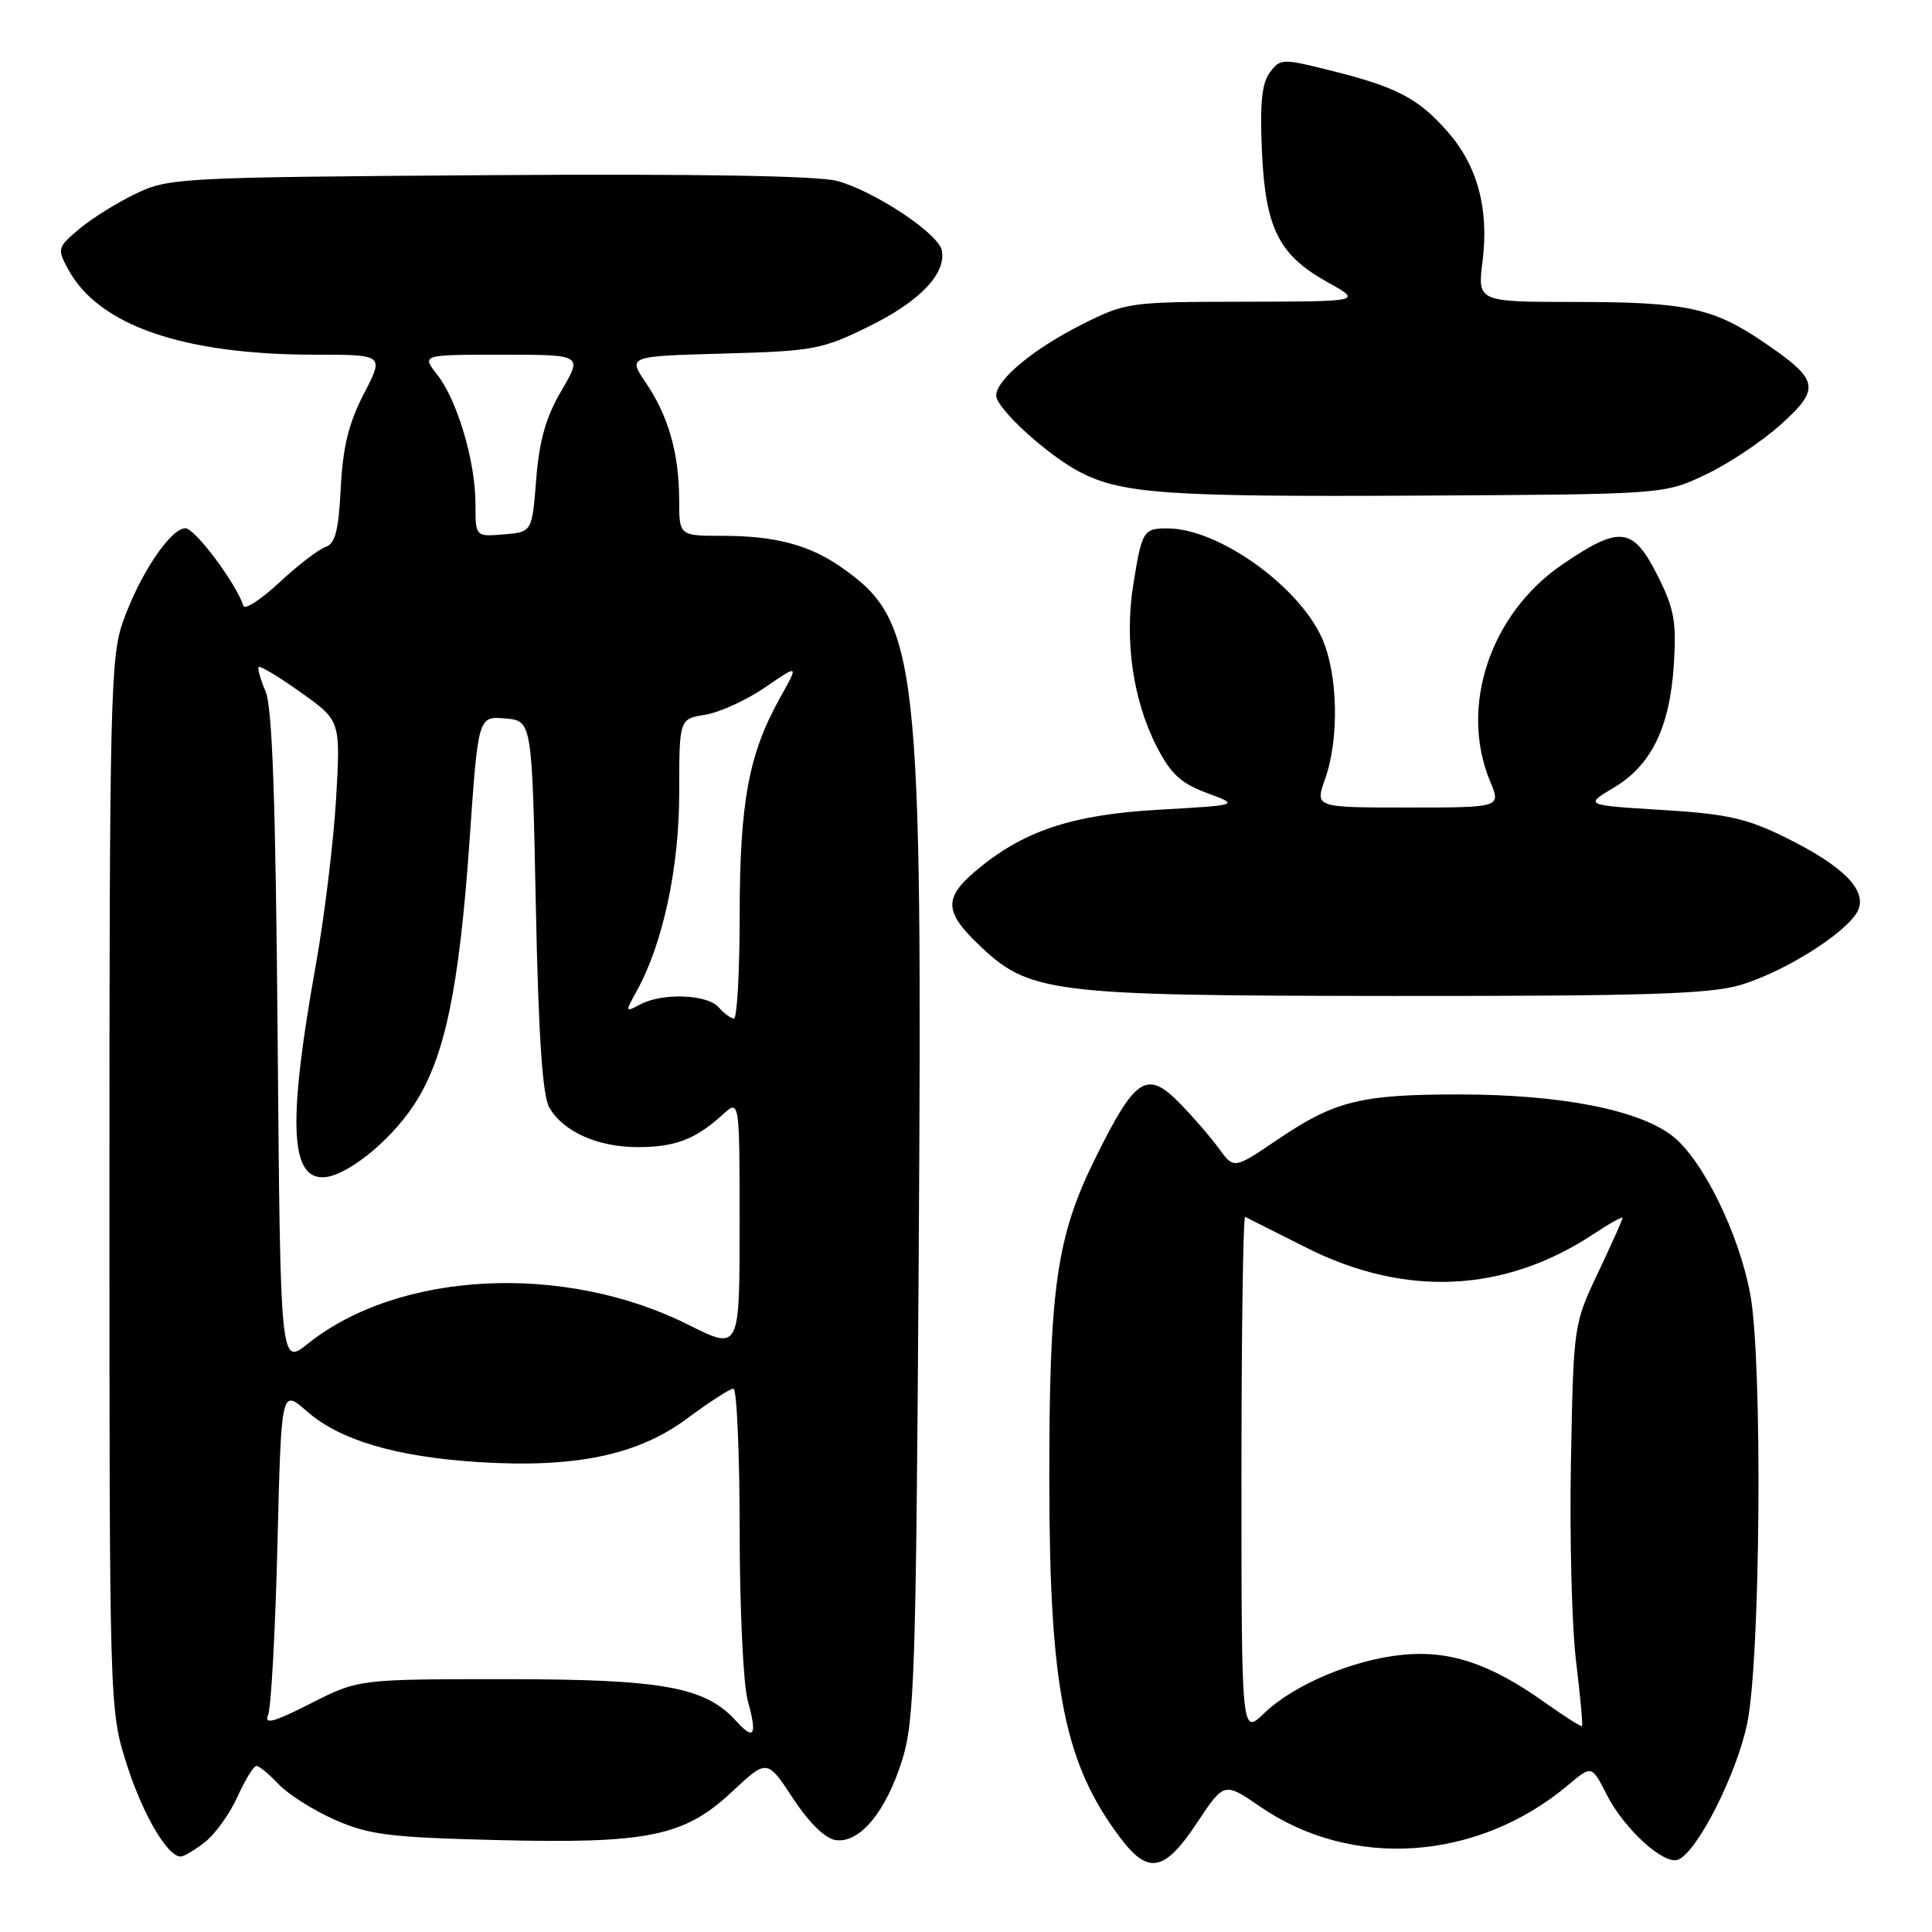 <?xml version="1.0" encoding="UTF-8" standalone="no"?>
<!DOCTYPE svg PUBLIC "-//W3C//DTD SVG 1.1//EN" "http://www.w3.org/Graphics/SVG/1.1/DTD/svg11.dtd" >
<svg xmlns="http://www.w3.org/2000/svg" xmlns:xlink="http://www.w3.org/1999/xlink" version="1.1" viewBox="0 0 256 256">
 <g >
 <path fill="currentColor"
d=" M 158.59 241.56 C 162.21 236.11 162.21 236.11 166.98 239.39 C 179.16 247.77 195.83 246.59 207.81 236.51 C 210.91 233.90 210.91 233.90 212.91 237.82 C 215.22 242.36 220.47 247.14 222.34 246.42 C 224.86 245.46 230.05 235.25 231.50 228.43 C 233.28 220.02 233.57 180.45 231.92 171.51 C 230.42 163.40 225.55 153.52 221.54 150.47 C 217.03 147.03 206.79 145.04 193.50 145.02 C 180.31 145.01 176.90 145.85 169.30 150.99 C 163.50 154.92 163.50 154.92 161.53 152.21 C 160.45 150.72 158.11 148.01 156.33 146.19 C 151.96 141.74 150.46 142.71 145.16 153.42 C 139.97 163.88 139.01 170.68 139.04 196.50 C 139.07 224.00 141.07 233.84 148.59 243.71 C 152.19 248.42 154.35 247.96 158.59 241.56 Z  M 27.18 244.07 C 28.53 243.01 30.46 240.31 31.47 238.07 C 32.48 235.83 33.61 234.00 33.98 234.00 C 34.35 234.00 35.67 235.09 36.92 236.42 C 38.17 237.75 41.52 239.87 44.35 241.12 C 48.84 243.11 51.55 243.46 65.47 243.81 C 85.86 244.33 90.63 243.36 96.98 237.43 C 101.64 233.07 101.64 233.07 105.07 238.28 C 107.22 241.55 109.33 243.62 110.74 243.82 C 113.91 244.27 117.37 240.11 119.53 233.26 C 121.17 228.03 121.37 221.90 121.73 167.00 C 122.25 86.97 121.72 82.30 111.40 75.11 C 107.22 72.20 102.66 71.00 95.76 71.00 C 90.00 71.00 90.00 71.00 89.99 66.25 C 89.99 60.12 88.57 55.11 85.58 50.72 C 83.19 47.20 83.19 47.20 95.87 46.85 C 107.81 46.52 108.93 46.31 115.16 43.24 C 121.87 39.94 125.39 36.27 124.80 33.19 C 124.38 30.96 115.85 25.30 110.90 23.97 C 108.36 23.29 92.14 23.02 64.74 23.21 C 23.83 23.49 22.36 23.57 18.00 25.66 C 15.52 26.85 12.15 28.95 10.50 30.34 C 7.61 32.78 7.55 32.97 9.03 35.68 C 13.06 43.13 24.27 47.00 41.78 47.00 C 50.90 47.00 50.90 47.00 48.21 52.19 C 46.20 56.07 45.43 59.21 45.15 64.66 C 44.87 70.30 44.42 72.05 43.14 72.47 C 42.24 72.77 39.50 74.87 37.05 77.15 C 34.60 79.43 32.45 80.84 32.26 80.28 C 31.24 77.22 25.83 70.00 24.56 70.00 C 22.58 70.00 18.44 76.23 16.26 82.47 C 14.65 87.08 14.50 93.29 14.50 157.00 C 14.50 226.10 14.51 226.54 16.73 233.59 C 18.83 240.26 22.16 246.00 23.94 246.00 C 24.37 246.00 25.83 245.13 27.18 244.07 Z  M 230.61 130.52 C 236.38 128.81 244.57 123.67 246.11 120.80 C 247.56 118.08 244.38 114.80 236.51 110.93 C 231.42 108.43 228.78 107.84 220.19 107.32 C 209.94 106.69 209.94 106.69 213.85 104.36 C 218.84 101.39 221.29 96.32 221.80 87.92 C 222.15 82.32 221.82 80.57 219.59 76.17 C 216.36 69.81 214.63 69.61 207.04 74.78 C 197.45 81.31 193.33 93.67 197.45 103.53 C 198.90 107.00 198.90 107.00 186.57 107.00 C 174.24 107.00 174.24 107.00 175.57 103.25 C 177.49 97.88 177.29 89.23 175.14 84.49 C 171.99 77.57 161.46 70.08 154.81 70.02 C 151.48 69.99 151.32 70.26 150.15 77.57 C 148.98 84.90 150.15 92.87 153.28 98.95 C 155.14 102.56 156.49 103.81 159.94 105.08 C 164.27 106.68 164.27 106.68 153.59 107.29 C 142.00 107.94 135.55 110.10 129.25 115.43 C 125.12 118.92 125.16 120.79 129.43 124.93 C 136.35 131.64 138.63 131.93 184.57 131.97 C 217.96 131.99 226.57 131.72 230.61 130.52 Z  M 226.00 62.89 C 229.03 61.46 233.53 58.46 236.00 56.22 C 241.30 51.43 241.06 50.34 233.60 45.28 C 226.98 40.78 223.34 40.01 208.63 40.01 C 195.77 40.00 195.77 40.00 196.45 34.58 C 197.31 27.65 195.77 21.95 191.81 17.44 C 187.95 13.05 185.12 11.55 176.49 9.39 C 169.92 7.74 169.66 7.74 168.27 9.59 C 167.20 11.01 166.93 13.69 167.21 20.00 C 167.67 30.27 169.43 33.79 175.92 37.40 C 180.50 39.95 180.50 39.95 164.91 39.98 C 149.64 40.00 149.20 40.06 143.41 42.97 C 136.95 46.21 132.00 50.32 132.00 52.42 C 132.00 54.11 138.83 60.34 143.09 62.55 C 148.67 65.43 154.68 65.85 188.00 65.67 C 220.50 65.50 220.50 65.50 226.00 62.89 Z  M 164.50 195.46 C 164.50 176.51 164.72 161.11 165.00 161.25 C 165.28 161.39 168.91 163.22 173.07 165.31 C 186.22 171.94 199.38 171.31 211.18 163.50 C 213.28 162.11 215.00 161.15 215.00 161.37 C 215.00 161.59 213.54 164.86 211.75 168.64 C 208.51 175.47 208.50 175.57 208.16 193.58 C 207.97 203.53 208.27 215.45 208.83 220.07 C 209.39 224.70 209.75 228.59 209.62 228.71 C 209.50 228.83 207.23 227.39 204.57 225.50 C 197.43 220.42 191.97 218.62 185.74 219.28 C 179.15 219.97 171.40 223.26 167.50 227.02 C 164.50 229.91 164.50 229.91 164.50 195.46 Z  M 97.54 228.04 C 93.45 223.52 87.82 222.50 67.00 222.50 C 47.50 222.50 47.50 222.50 41.16 225.72 C 36.21 228.23 34.97 228.56 35.53 227.22 C 35.92 226.27 36.48 216.17 36.76 204.76 C 37.27 184.03 37.27 184.03 40.62 186.97 C 45.01 190.83 52.44 193.03 63.34 193.73 C 76.25 194.55 84.55 192.81 91.10 187.92 C 94.00 185.77 96.73 184.00 97.18 184.00 C 97.63 184.00 98.00 192.44 98.01 202.75 C 98.01 213.06 98.49 223.23 99.08 225.34 C 100.36 229.95 99.93 230.69 97.54 228.04 Z  M 36.79 137.74 C 36.53 106.22 36.09 93.72 35.19 91.61 C 34.50 90.02 34.10 88.57 34.29 88.38 C 34.48 88.19 37.00 89.71 39.89 91.77 C 45.13 95.50 45.13 95.50 44.53 105.89 C 44.19 111.60 42.99 121.50 41.84 127.89 C 38.17 148.41 38.42 156.00 42.74 156.00 C 45.71 156.00 51.55 151.39 54.81 146.47 C 58.91 140.28 60.84 131.13 62.22 111.34 C 63.36 94.90 63.36 94.90 66.93 95.20 C 70.50 95.50 70.50 95.50 71.00 120.00 C 71.35 137.26 71.88 145.16 72.78 146.74 C 74.61 149.95 79.19 152.00 84.52 152.00 C 89.46 152.00 92.17 150.96 95.75 147.70 C 98.00 145.65 98.00 145.65 98.00 162.30 C 98.00 178.94 98.00 178.94 91.21 175.54 C 74.80 167.30 52.88 168.39 40.82 178.03 C 37.15 180.97 37.15 180.97 36.79 137.74 Z  M 95.21 133.46 C 93.69 131.74 87.74 131.53 84.82 133.10 C 82.83 134.16 82.82 134.11 84.35 131.35 C 87.84 125.07 90.00 114.98 90.00 105.03 C 90.00 95.26 90.00 95.26 93.47 94.70 C 95.38 94.39 98.95 92.75 101.40 91.07 C 105.86 88.00 105.86 88.00 103.33 92.52 C 99.21 99.90 98.02 106.29 98.01 121.25 C 98.01 128.81 97.66 134.98 97.25 134.96 C 96.84 134.94 95.92 134.27 95.21 133.46 Z  M 63.00 66.74 C 63.00 61.14 60.59 53.02 57.93 49.64 C 55.85 47.00 55.85 47.00 66.52 47.00 C 77.19 47.00 77.19 47.00 74.40 51.75 C 72.34 55.26 71.46 58.33 71.05 63.50 C 70.50 70.50 70.50 70.50 66.75 70.81 C 63.00 71.12 63.00 71.12 63.00 66.74 Z "/>
</g>
</svg>